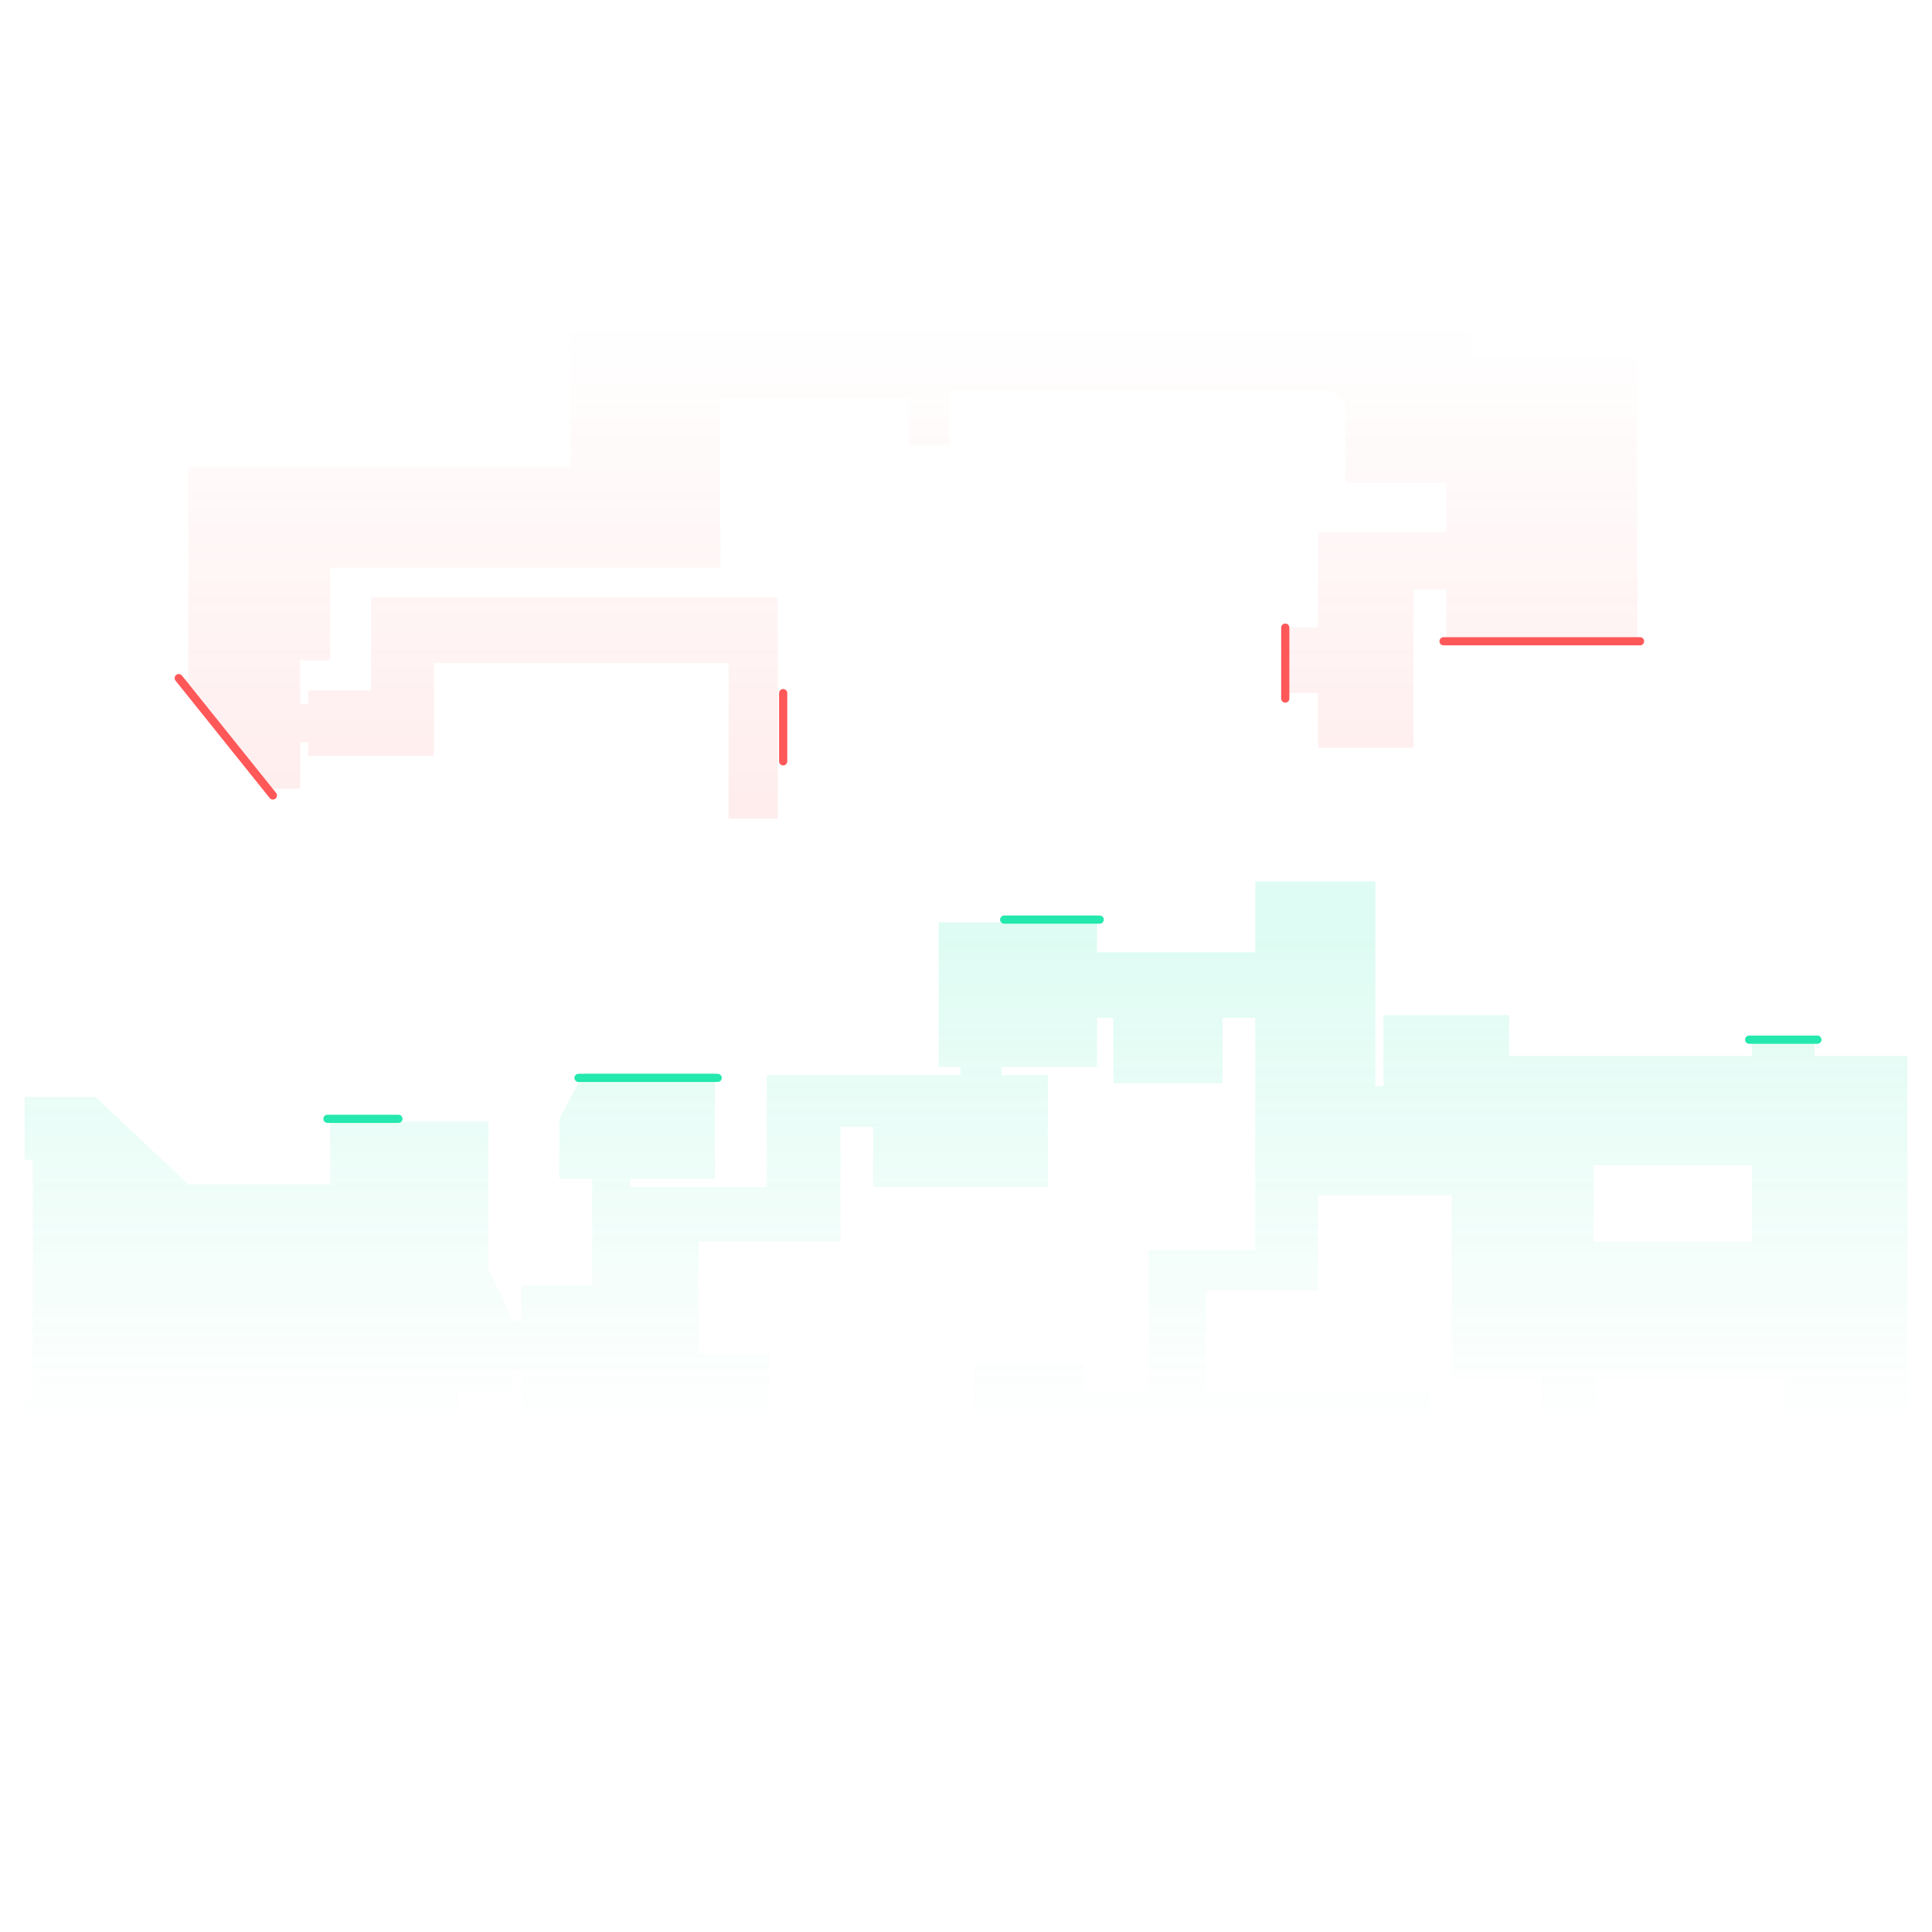 <svg width="708" height="708" viewBox="0 0 708 708" fill="none" xmlns="http://www.w3.org/2000/svg">
<g clip-path="url(#clip0)">
<path d="M666 381H641" stroke="#24E8AD" stroke-width="3" stroke-linecap="round"/>
<path d="M403 337H368" stroke="#24E8AD" stroke-width="3" stroke-linecap="round"/>
<path d="M263 395H212" stroke="#24E8AD" stroke-width="3" stroke-linecap="round"/>
<path d="M146 410H120" stroke="#24E8AD" stroke-width="3" stroke-linecap="round"/>
<path d="M471 256L471 230" stroke="#FF5859" stroke-width="3" stroke-linecap="round"/>
<path d="M287 279L287 254" stroke="#FF5859" stroke-width="3" stroke-linecap="round"/>
<path d="M100 291.5L65.5 248.5" stroke="#FF5859" stroke-width="3" stroke-linecap="round"/>
<path d="M601 235H529" stroke="#FF5859" stroke-width="3" stroke-linecap="round"/>
<path opacity="0.15" fill-rule="evenodd" clip-rule="evenodd" d="M339 679H397V557V539H493V595H524V577H547H609V542H585V505H654V548H699V387H665V380H642V387H553V372H507V398H504L504 323L460 323L460 349H448H408H402V338H344V391H352V394H320H308H281V435H231V432H262V393H214L205 410V432H217V435L217 455V471H191V484H188L179 465V411H145V409.5H121V434L69 434L35 402H9V425H12V513H9V538H52V563H119V574H123V580H92V621H180H186L232 621V581H339V679ZM308 413L308 455H281H256V496H282V544V557H339L357 539V500H397V510H421V458H442H460V438V373H448V397H408V373H402V391H367V394H384V435L320 435V413H308ZM142 580L180 580V596H186V557H232H264V544H191V502H188V510H168V563H147V574H142V580ZM524 554V539V510H442V473H483V458V438H504H507H532V505H565V542H547V554H524ZM584 455H642V427H584V455Z" fill="url(#paint0_linear)"/>
<path opacity="0.15" fill-rule="evenodd" clip-rule="evenodd" d="M267 300H285V243V219H136V243V253H113V258H110V249V242H121V208H209H264V146H333V163H348V143H424H437L488 143L493 148V177H530V195H518H483V230H471V254H483V274H518V216H530V234H600V177V131H539V112H488L437 112V118H424V108H427V34H411V33H382V31L363 31V30H333L333 115H264L209 115V171H69V208V249H67L99 289H110V272H113V277H159V253V243H267V300Z" fill="url(#paint1_linear)"/>
</g>
<defs>
<linearGradient id="paint0_linear" x1="354" y1="594.188" x2="354" y2="343.385" gradientUnits="userSpaceOnUse">
<stop offset="0.283" stop-color="#24E8AD" stop-opacity="0"/>
<stop offset="1" stop-color="#24E8AD"/>
</linearGradient>
<linearGradient id="paint1_linear" x1="404.099" y1="366.112" x2="404.099" y2="118.068" gradientUnits="userSpaceOnUse">
<stop stop-color="#FF5859"/>
<stop offset="1" stop-color="#FF5859" stop-opacity="0"/>
</linearGradient>
<clipPath id="clip0">
<path d="M0 0H708V708H0V0Z" fill="white"/>
</clipPath>
</defs>
</svg>
